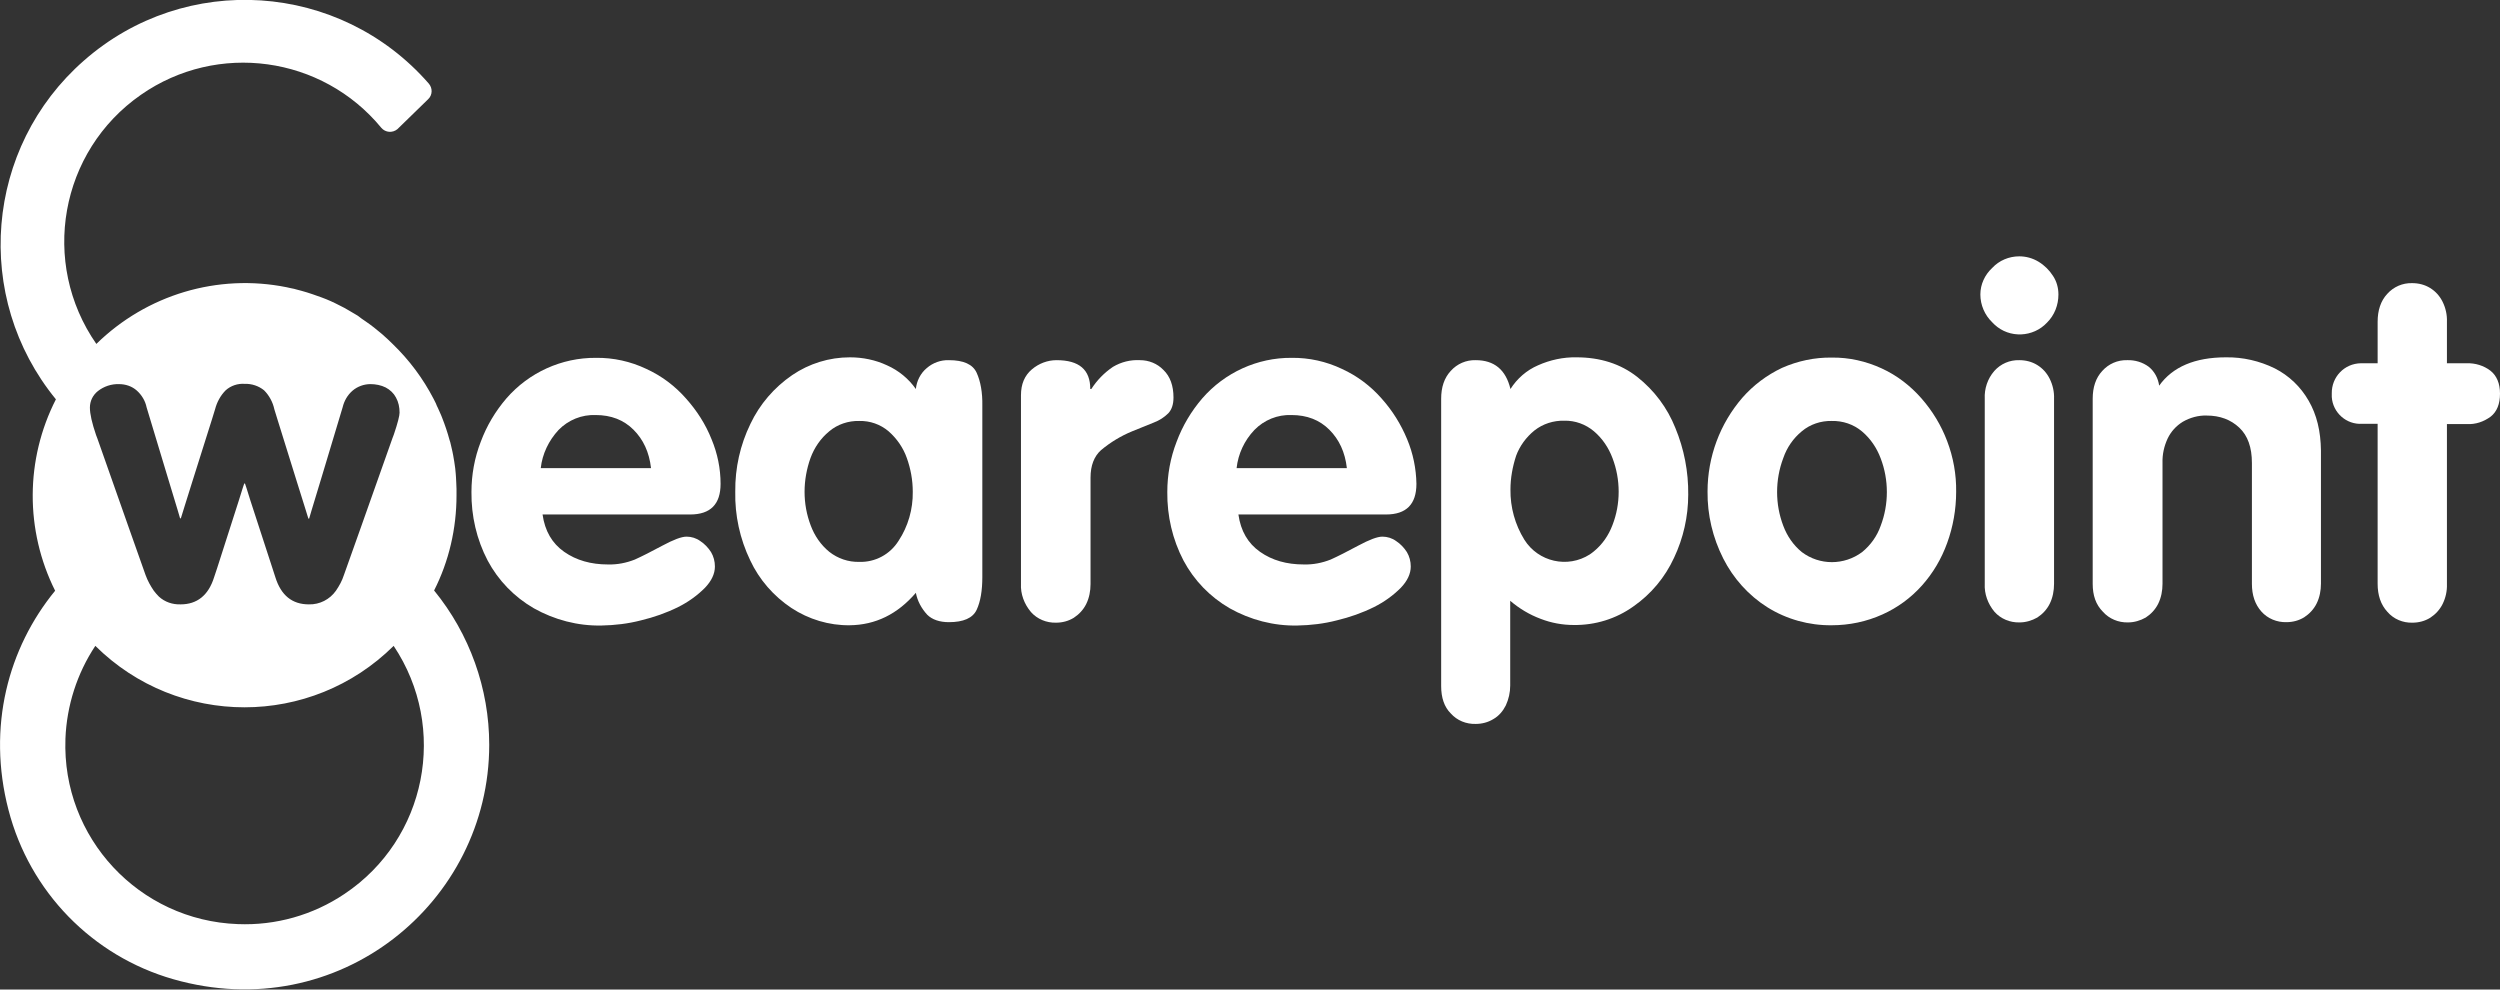 <?xml version="1.0" encoding="utf-8"?>
<!-- Generator: Adobe Illustrator 24.2.1, SVG Export Plug-In . SVG Version: 6.00 Build 0)  -->
<svg version="1.1" id="Livello_1" xmlns="http://www.w3.org/2000/svg" xmlns:xlink="http://www.w3.org/1999/xlink" x="0px" y="0px"
	 viewBox="0 0 970.4 384.1" style="enable-background:new 0 0 970.4 384.1;" xml:space="preserve">
<rect x="0" y="0" width="970.4" height="384.1" fill="#333333" stroke="none"/>
<style type="text/css">
	.st0{fill:#FFFFFF;}
</style>
<g>
	<path class="st0" d="M168.5,229.2c5.8-11.4,8.7-24.1,8.7-36.9v-2.5c0-0.8-0.1-1.7-0.1-2.5c0-0.6-0.1-1.3-0.1-2c0-0.5-0.1-1-0.1-1.4
		c-0.1-0.7-0.1-1.4-0.2-2.1c-0.2-1.7-0.5-3.4-0.8-5.1l-0.3-1.5c-0.2-0.9-0.4-1.8-0.6-2.6c-0.1-0.6-0.3-1.2-0.5-1.8
		c-0.8-3-1.8-5.9-2.9-8.7c-0.2-0.6-0.5-1.2-0.8-1.9s-0.5-1.2-0.8-1.8c-0.3-0.6-0.6-1.2-0.8-1.8c-0.3-0.6-0.6-1.2-0.9-1.8
		c-4.1-7.9-9.4-15-15.8-21.2l0,0c-1.4-1.4-2.8-2.7-4.3-4c-2-1.7-4-3.3-6.2-4.8l-1.6-1.1l-1.6-1.2c-0.6-0.3-1.1-0.7-1.7-1
		s-1.1-0.7-1.7-1c-1.1-0.7-2.3-1.3-3.5-1.9c-2.3-1.2-4.7-2.3-7.2-3.2c-1.1-0.4-2.2-0.8-3.4-1.2c-1.4-0.5-2.8-0.9-4.2-1.3
		c-0.6-0.2-1.3-0.3-1.9-0.5c-0.7-0.2-1.4-0.4-2.1-0.5c-0.7-0.1-1.2-0.3-1.8-0.4c-26.8-5.4-54.4,2.9-73.9,22
		C15.5,102,23.2,58.7,54.7,36.8c29.7-20.7,70.3-15.1,93.3,12.8c1.6,1.9,4.4,2.1,6.3,0.5c0,0,0,0,0,0l0.3-0.3l11.6-11.3
		c1.7-1.6,1.8-4.3,0.2-6.1C131.9-7.1,72-11.1,32.6,23.5c-38.5,33.7-43.3,91.9-10.9,131.5c-11.9,23.3-12,50.9-0.3,74.3
		C3.2,251.5-5.1,282.1,3.3,314.4c8.2,31.7,32.5,56.7,64,65.7c64.1,18.3,122.6-29.7,122.6-91C189.9,267.3,182.3,246.1,168.5,229.2z
		 M38,151.8c2.3-1.8,5.2-2.8,8.2-2.7c2.5,0,5,0.8,6.9,2.5c1.9,1.7,3.3,4,3.8,6.5l8,26.5l4,13.2l1,3.4h0.3l1.3-4.2l3.1-9.9l7.7-24.4
		l1.2-3.9c0.7-2.7,2.1-5.3,4.1-7.3c2-1.8,4.7-2.7,7.4-2.5c2.7-0.1,5.4,0.8,7.5,2.5c2,2,3.4,4.6,4,7.4l1.2,3.9l7.6,24.4l3.1,9.9
		l1.3,4.2h0.3l1-3.4l4-13.2l8-26.6c0.6-2.5,1.9-4.8,3.9-6.5c1.9-1.6,4.4-2.5,6.9-2.5c2,0,4.1,0.4,5.9,1.3c1.7,0.9,3.1,2.2,4,3.9
		c1,1.8,1.4,3.8,1.4,5.9c0,1.1-0.7,4-2.2,8.4l-0.6,1.6l-12.5,35.3l-6.3,17.7c-0.7,2.2-1.8,4.2-3.1,6.1c-2.4,3.4-6.3,5.4-10.5,5.3
		c-6.5,0-10.8-3.5-13-10.5l-1.2-3.7l-8.5-26.1l-1.5-4.8l-0.6-1.8h-0.3l-0.6,1.8l-1.5,4.8l-8.4,26.2l0,0l-1.2,3.6
		c-2.2,7-6.6,10.5-13,10.5c-3.1,0.1-6.1-0.9-8.4-3c-0.7-0.7-1.4-1.5-2-2.3c-1.3-1.9-2.4-3.9-3.2-6.1l-6.3-17.8l-12.4-35.2l-0.5-1.3
		c-1.6-4.7-2.4-8.2-2.4-10.7C34.9,155.7,36,153.4,38,151.8z M92.3,358.7C54,357.3,24,325.2,25.4,286.8c0,0,0-0.1,0-0.1
		c0.5-12.8,4.5-25.3,11.6-36c32.1,31.8,83.7,31.8,115.8,0c21.3,31.9,12.8,75-19.1,96.3C121.5,355.2,107,359.3,92.3,358.7z"/>
	<g>
		<path class="st0" d="M267.9,199.7h-57.3c0.9,6.4,3.7,11.2,8.4,14.5c4.7,3.3,10.4,4.9,17,4.9c3.6,0.1,7.1-0.6,10.4-1.9
			c2.9-1.3,6.4-3.1,10.7-5.4c4.3-2.3,7.4-3.5,9.4-3.5c1.9,0,3.8,0.6,5.3,1.7c1.7,1.1,3.1,2.6,4.2,4.3c1,1.7,1.5,3.6,1.5,5.6
			c0,2.8-1.3,5.6-3.9,8.3c-3,3-6.5,5.5-10.3,7.4c-4.6,2.3-9.5,4-14.5,5.2c-5,1.3-10.1,1.9-15.3,2c-9.2,0.2-18.3-2.2-26.3-6.7
			c-7.6-4.4-13.8-10.8-17.9-18.5c-4.3-8.2-6.4-17.4-6.3-26.6c0-6.7,1.2-13.3,3.6-19.5c2.3-6.2,5.7-11.9,10-16.9
			c8.7-10,21.4-15.8,34.7-15.7c6.8-0.1,13.5,1.4,19.6,4.3c5.9,2.7,11.1,6.6,15.4,11.5c4.2,4.7,7.6,10,9.9,15.8
			c2.3,5.5,3.5,11.4,3.5,17.3C279.7,195.7,275.8,199.7,267.9,199.7z M209.9,181.7h42.8c-0.7-6.2-3-11.1-6.8-14.9s-8.7-5.7-14.7-5.7
			c-5.4-0.2-10.6,1.9-14.4,5.8C213,171,210.5,176.2,209.9,181.7L209.9,181.7z"/>
		<path class="st0" d="M381.3,157.5V224c0,5.2-0.7,9.5-2.2,12.7c-1.5,3.2-5.1,4.8-10.8,4.8c-3.6,0-6.5-1-8.4-2.9
			c-2.2-2.4-3.8-5.3-4.4-8.5c-7.1,8.3-15.7,12.5-25.7,12.6c-8,0.1-15.9-2.3-22.6-6.7c-6.9-4.6-12.5-11-16-18.5
			c-4-8.3-6-17.5-5.8-26.7c-0.1-9.1,1.9-18.1,5.9-26.3c3.6-7.6,9.2-14.1,16.2-18.9c6.6-4.5,14.4-6.9,22.4-6.9c5,0,9.9,1,14.4,3.1
			c4.5,2,8.4,5.2,11.2,9.2c0.3-3.1,1.8-6.1,4.2-8.1c2.4-2.1,5.5-3.2,8.6-3.1c5.7,0,9.3,1.6,10.8,4.9
			C380.6,148,381.4,152.3,381.3,157.5z M312.3,190.9c0,4.5,0.8,8.9,2.4,13.1c1.5,4,3.9,7.5,7.2,10.2c3.3,2.6,7.4,4,11.6,3.9
			c6.2,0.2,12-2.9,15.3-8.2c3.7-5.6,5.6-12.3,5.5-19c0-4.5-0.8-8.9-2.3-13.1c-1.4-4-3.9-7.6-7.1-10.4c-3.2-2.7-7.2-4.1-11.4-4
			c-4.2-0.1-8.4,1.3-11.6,4c-3.3,2.7-5.8,6.3-7.3,10.4C313.1,182,312.3,186.5,312.3,190.9L312.3,190.9z"/>
		<path class="st0" d="M396.3,226.6v-73.2c0-4.3,1.4-7.6,4.2-10c2.7-2.3,6.1-3.6,9.6-3.6c8.8,0,13.1,3.7,13.1,11.2h0.4
			c2.2-3.4,5-6.3,8.4-8.6c3.2-1.9,6.8-2.8,10.5-2.6c3.4,0,6.7,1.3,9.1,3.8c2.6,2.5,3.9,6.1,3.9,10.7c0,2.7-0.7,4.7-2,6.1
			c-1.6,1.6-3.5,2.8-5.6,3.6c-2.4,1-5.2,2.1-8.4,3.4c-4.4,1.8-8.5,4.3-12.1,7.3c-2.7,2.4-4.1,6-4.1,10.7v41.3c0,2.7-0.5,5.4-1.7,7.8
			c-1.1,2.2-2.8,4-4.8,5.3c-2.1,1.3-4.5,1.9-6.9,1.9c-3.7,0.1-7.3-1.4-9.7-4.1C397.5,234.4,396.1,230.5,396.3,226.6z"/>
		<path class="st0" d="M538,199.7h-57.3c0.9,6.4,3.7,11.2,8.4,14.5c4.7,3.3,10.3,4.9,17,4.9c3.6,0.1,7.1-0.6,10.4-1.9
			c2.9-1.3,6.4-3.1,10.7-5.4c4.3-2.3,7.4-3.5,9.4-3.5c1.9,0,3.8,0.6,5.3,1.7c1.7,1.1,3.1,2.6,4.2,4.3c1,1.7,1.5,3.6,1.5,5.6
			c0,2.8-1.3,5.6-3.9,8.3c-3,3-6.5,5.5-10.3,7.4c-4.6,2.3-9.5,4-14.5,5.2c-5,1.3-10.1,1.9-15.3,2c-9.2,0.2-18.3-2.2-26.3-6.7
			c-7.6-4.4-13.8-10.8-17.9-18.5c-4.3-8.2-6.4-17.4-6.3-26.6c0-6.7,1.2-13.3,3.6-19.5c2.3-6.2,5.7-11.9,10-16.9
			c8.7-10,21.4-15.8,34.6-15.7c6.8-0.1,13.5,1.4,19.6,4.3c5.9,2.7,11.1,6.6,15.4,11.5c4.2,4.7,7.5,10,9.9,15.8
			c2.3,5.5,3.5,11.4,3.6,17.3C549.8,195.7,545.9,199.7,538,199.7z M480,181.7h42.8c-0.7-6.2-3-11.1-6.8-14.9s-8.7-5.7-14.7-5.7
			c-5.4-0.2-10.6,1.9-14.4,5.8C483,171,480.6,176.2,480,181.7L480,181.7z"/>
		<path class="st0" d="M559.4,266.3V154.8c0-4.5,1.2-8.1,3.7-10.8c2.5-2.8,6-4.3,9.7-4.2c7.2,0,11.7,3.7,13.5,11.2
			c2.6-4.1,6.3-7.3,10.7-9.2c4.7-2.1,9.8-3.2,14.9-3.1c9.2,0,17.1,2.5,23.6,7.6c6.6,5.2,11.7,12,14.8,19.8c3.4,8.2,5.1,17,5,25.9
			c0,8.5-1.9,16.9-5.5,24.5c-3.5,7.6-8.9,14.1-15.8,18.9c-6.7,4.8-14.8,7.3-23.1,7.2c-4.4,0-8.8-0.8-12.9-2.4c-4.3-1.6-8.3-4-11.8-7
			v32.9c0,2.7-0.6,5.3-1.7,7.7c-1.1,2.2-2.7,4.1-4.8,5.3c-2.1,1.3-4.5,1.9-6.9,1.9c-3.7,0.1-7.2-1.3-9.7-4.1
			C560.6,274.4,559.4,270.8,559.4,266.3z M586.3,190c-0.1,6.9,1.8,13.7,5.4,19.5c5.4,8.6,16.8,11.2,25.4,5.7
			c0.6-0.4,1.1-0.8,1.6-1.2c3.3-2.7,5.7-6.2,7.2-10.2c1.6-4.1,2.4-8.5,2.4-12.9c0-4.5-0.8-8.9-2.4-13.1c-1.5-4-3.9-7.6-7.2-10.4
			c-3.2-2.7-7.3-4.2-11.5-4.1c-4.2-0.1-8.3,1.2-11.6,3.8c-3.2,2.6-5.7,6-7.1,9.8C587.1,181.2,586.3,185.6,586.3,190z"/>
		<path class="st0" d="M711,138.8c6.7-0.1,13.3,1.4,19.4,4.2c5.9,2.7,11.1,6.7,15.4,11.6c4.3,4.9,7.7,10.5,10,16.6
			c2.4,6.3,3.6,13,3.5,19.7c0,6.8-1.2,13.6-3.5,19.9c-2.2,6.1-5.5,11.7-9.8,16.5c-4.3,4.8-9.5,8.6-15.3,11.2
			c-6.2,2.8-12.9,4.2-19.7,4.2c-8.8,0.1-17.5-2.3-25-7c-7.3-4.6-13.2-11.2-17.1-18.9c-4.1-8.1-6.2-17-6.1-26
			c0-6.7,1.2-13.3,3.5-19.5c2.3-6.2,5.7-11.9,10-16.9c4.3-4.9,9.5-8.8,15.4-11.6C697.8,140.1,704.4,138.7,711,138.8z M711,163.4
			c-4.2-0.1-8.4,1.3-11.6,4c-3.3,2.7-5.8,6.3-7.2,10.4c-1.6,4.2-2.4,8.7-2.4,13.2c0,4.5,0.8,8.9,2.4,13.1c1.5,4,3.9,7.5,7.2,10.2
			c6.9,5.2,16.4,5.2,23.4,0c3.3-2.7,5.8-6.2,7.2-10.2c1.6-4.2,2.4-8.6,2.4-13.1c0-4.5-0.8-8.9-2.4-13.1c-1.5-4-3.9-7.6-7.2-10.4
			C719.5,164.7,715.3,163.3,711,163.4z"/>
		<path class="st0" d="M783.8,99.5c2.6,0,5.2,0.7,7.5,2.1c2.3,1.4,4.2,3.3,5.6,5.5c1.4,2.1,2.1,4.6,2.1,7.2c0,4.1-1.5,8-4.4,10.9
			c-5.4,5.8-14.6,6.2-20.4,0.8c-0.3-0.3-0.6-0.6-0.9-0.9c-2.9-2.8-4.6-6.7-4.6-10.8c0-3.9,1.7-7.6,4.6-10.3
			C776,101.1,779.8,99.5,783.8,99.5z M770.4,226.6v-71.8c-0.2-3.9,1.1-7.8,3.7-10.8c2.5-2.8,6-4.3,9.7-4.2c2.5,0,4.9,0.6,7,1.9
			c2.1,1.3,3.7,3.1,4.8,5.3c1.2,2.4,1.8,5.1,1.7,7.8v71.8c0,2.7-0.5,5.4-1.7,7.8c-1.1,2.2-2.8,4-4.8,5.3c-2.1,1.2-4.5,1.9-6.9,1.9
			c-3.7,0.1-7.3-1.4-9.7-4.1C771.6,234.4,770.2,230.5,770.4,226.6z"/>
		<path class="st0" d="M812.3,226.6v-71.8c0-4.5,1.2-8.1,3.7-10.8c2.5-2.8,6-4.3,9.7-4.2c3-0.1,6,0.8,8.4,2.6c2.2,1.8,3.6,4.4,4,7.3
			c5.2-7.3,13.9-11,25.9-11c6.6-0.1,13.1,1.4,19,4.3c5.5,2.8,10,7.1,13.1,12.5c3.2,5.5,4.7,11.9,4.8,19.4v51.6
			c0,2.7-0.5,5.4-1.7,7.8c-1.1,2.2-2.8,4-4.8,5.3c-2.1,1.3-4.5,1.9-6.9,1.9c-3.7,0.1-7.3-1.4-9.7-4.1c-2.5-2.8-3.7-6.4-3.7-10.8
			v-46.9c0-6-1.6-10.6-4.9-13.7s-7.5-4.7-12.7-4.7c-3.2-0.1-6.4,0.8-9.2,2.4c-2.6,1.6-4.6,3.8-5.9,6.5c-1.4,3-2.1,6.2-2,9.5v46.9
			c0,2.7-0.5,5.4-1.7,7.8c-1.1,2.2-2.8,4-4.8,5.3c-2.1,1.2-4.5,1.9-6.9,1.9c-3.7,0.1-7.3-1.4-9.7-4.1
			C813.5,234.7,812.3,231.1,812.3,226.6z"/>
		<path class="st0" d="M922.9,226.6v-62.1h-6c-6.1,0.4-11.4-4.3-11.8-10.4c0-0.5,0-0.9,0-1.4c-0.1-6.4,4.9-11.6,11.3-11.7
			c0.2,0,0.3,0,0.5,0h6v-16.1c0-4.4,1.2-8.1,3.7-10.8c2.5-2.8,6-4.3,9.7-4.2c2.5,0,4.9,0.6,7,1.9c2.1,1.3,3.7,3.1,4.8,5.3
			c1.2,2.4,1.8,5.1,1.7,7.8V141h7.7c3.3-0.1,6.6,0.9,9.2,2.9c2.4,1.9,3.7,4.9,3.7,8.9s-1.2,7-3.6,8.9c-2.7,2-5.9,3.1-9.3,2.9h-7.7
			v62.1c0.1,2.7-0.5,5.4-1.7,7.8c-1.1,2.2-2.8,4-4.8,5.3c-2.1,1.3-4.5,1.9-6.9,1.9c-3.7,0.1-7.3-1.4-9.7-4.2
			C924.1,234.7,922.9,231,922.9,226.6z"/>
	</g>
</g>
</svg>

